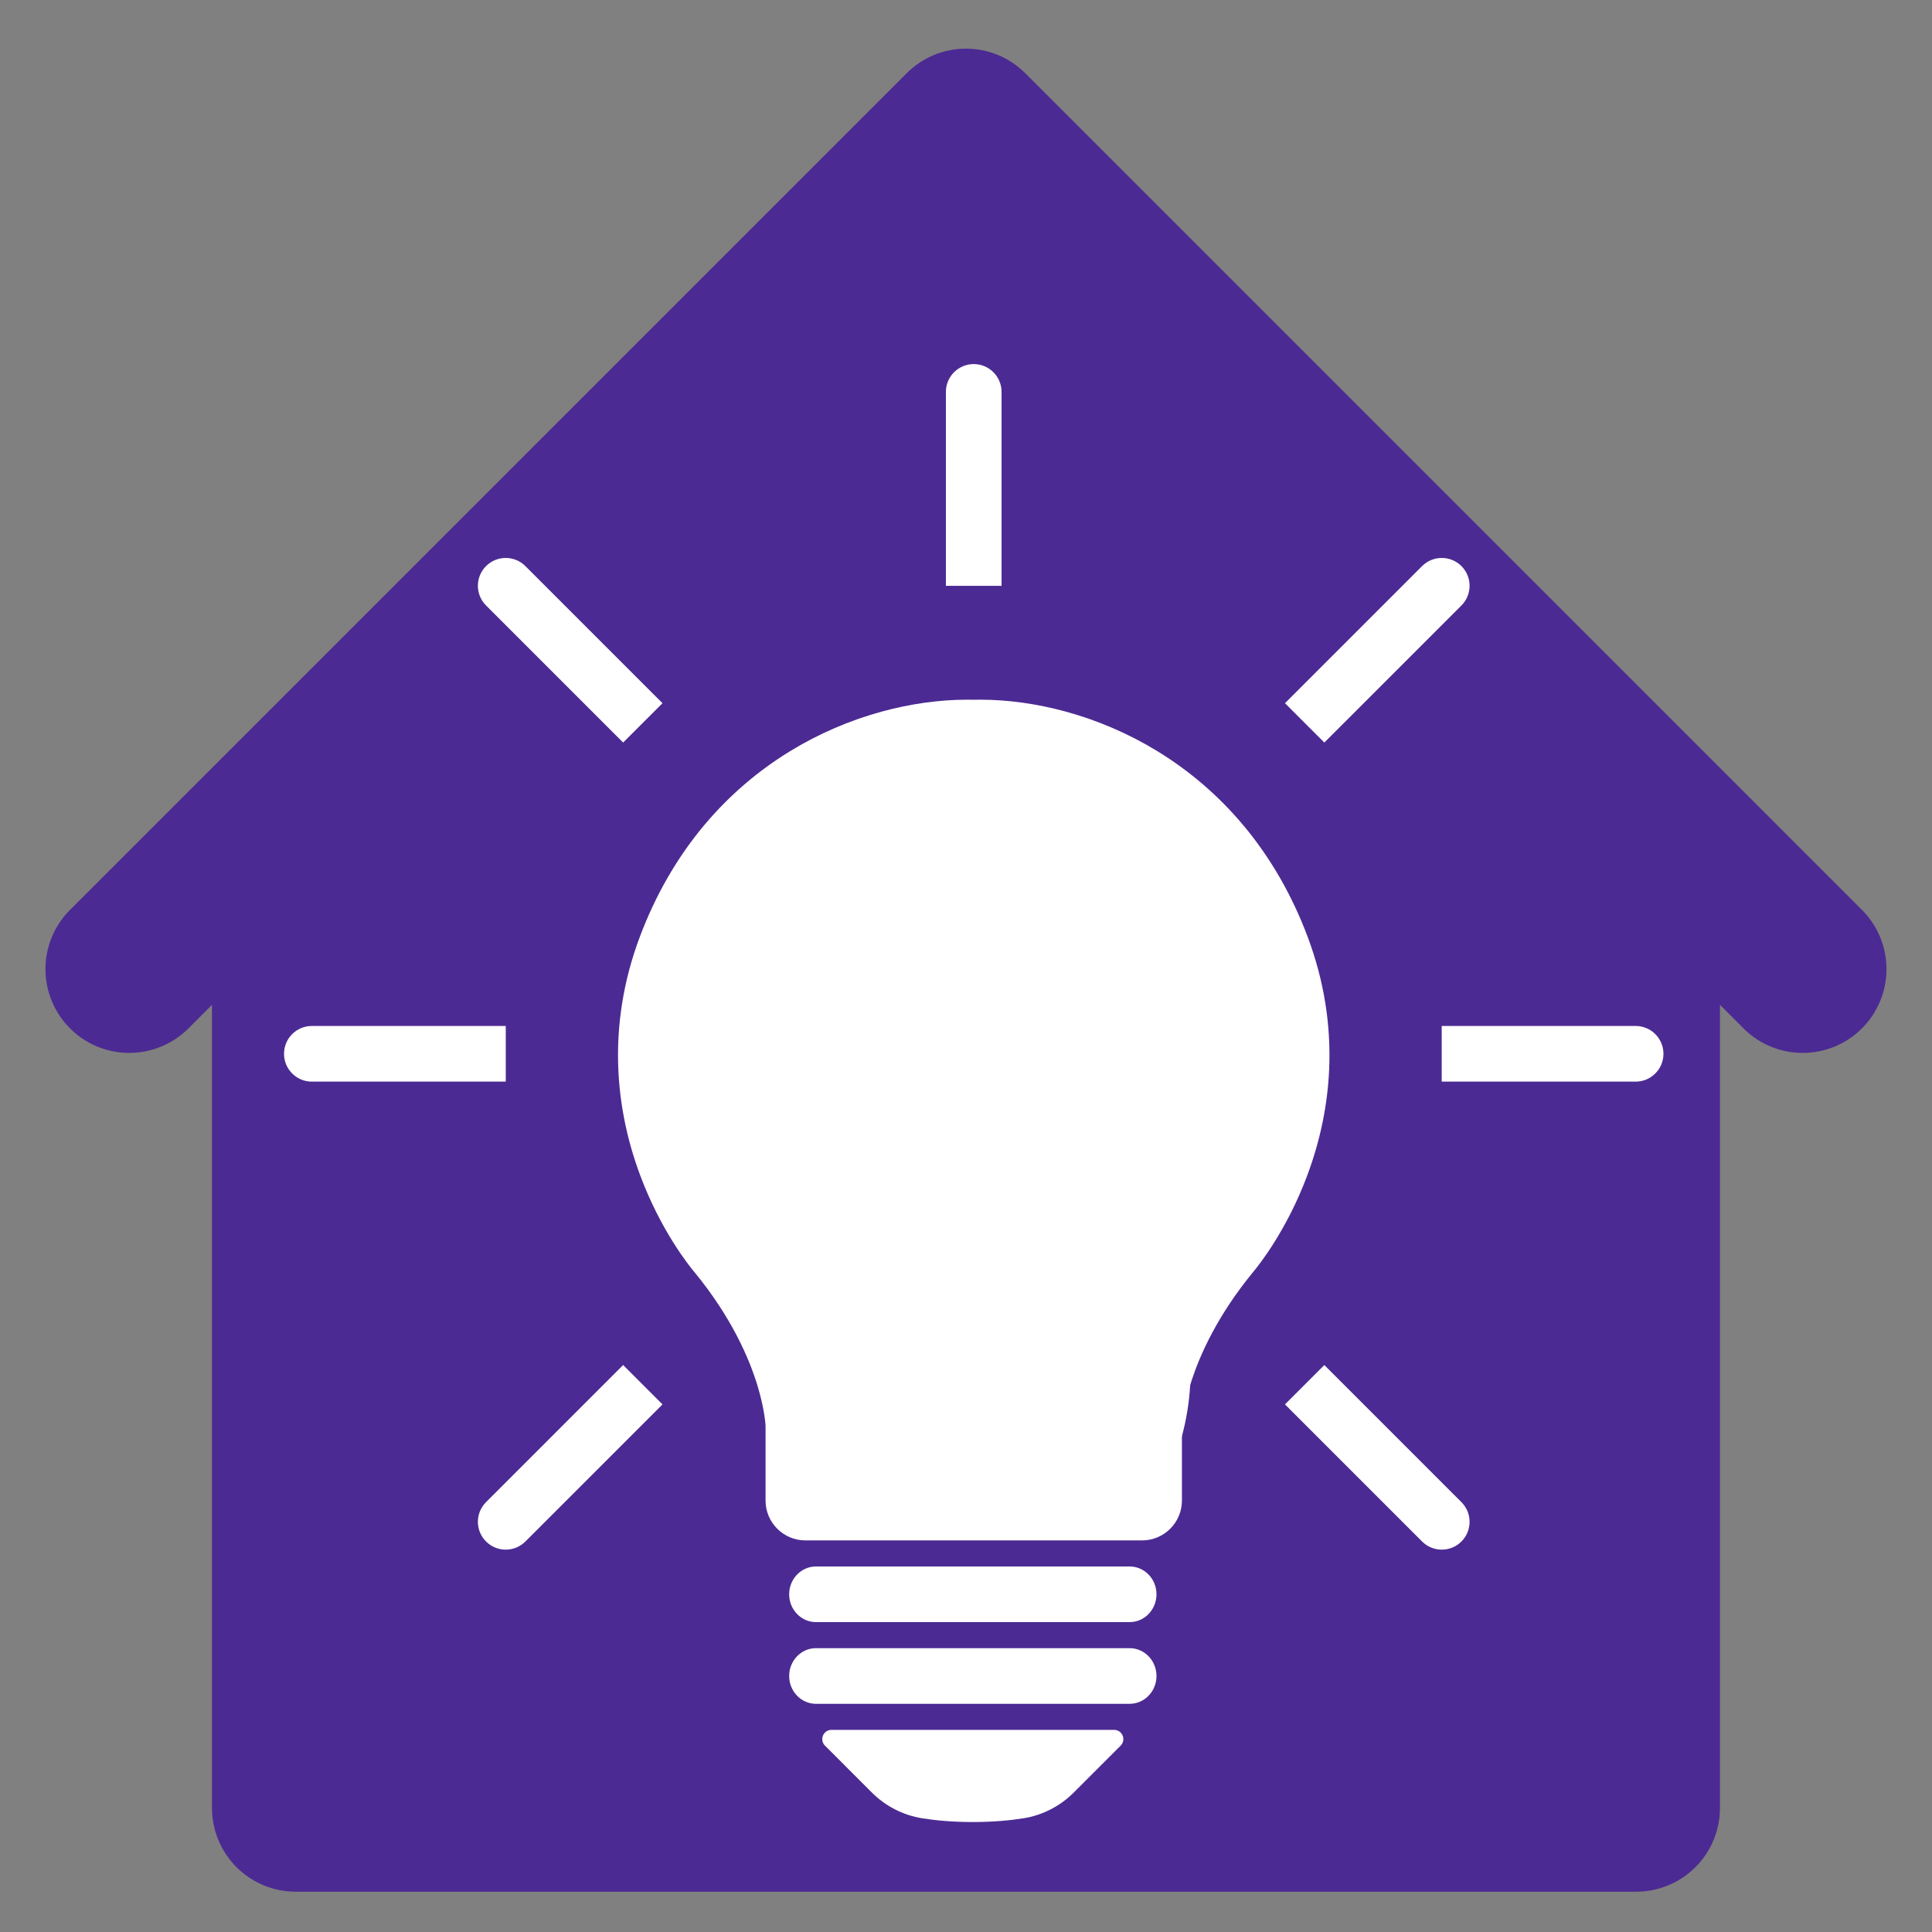 <svg xmlns="http://www.w3.org/2000/svg" xmlns:xlink="http://www.w3.org/1999/xlink" width="500" zoomAndPan="magnify" viewBox="0 0 375 375" height="500" preserveAspectRatio="xMidYMid meet" version="1.0"><rect x="0" y="0" width="375" height="375" fill="#808080" stroke="none"/><defs><clipPath id="753e62daa2"><path d="M 75.473 81.574 L 101.723 81.574 L 101.723 107.824 L 75.473 107.824 Z M 75.473 81.574 " clip-rule="nonzero"/></clipPath><clipPath id="95174be484"><path d="M 8 9 L 367 9 L 367 367.746 L 8 367.746 Z M 8 9 " clip-rule="nonzero"/></clipPath><clipPath id="ef168798de"><path d="M 183 70.488 L 195 70.488 L 195 114 L 183 114 Z M 183 70.488 " clip-rule="nonzero"/></clipPath><clipPath id="442cedbb83"><path d="M 279.82 199 L 322.871 199 L 322.871 210 L 279.82 210 Z M 279.82 199 " clip-rule="nonzero"/></clipPath><clipPath id="cbc859d802"><path d="M 55.129 199 L 99 199 L 99 210 L 55.129 210 Z M 55.129 199 " clip-rule="nonzero"/></clipPath><clipPath id="78f57a2fe8"><path d="M 159 335 L 219 335 L 219 353.988 L 159 353.988 Z M 159 335 " clip-rule="nonzero"/></clipPath><clipPath id="3c75c8434f"><path d="M 127.176 143.531 L 250.848 143.531 L 250.848 298.879 L 127.176 298.879 Z M 127.176 143.531 " clip-rule="nonzero"/></clipPath><clipPath id="6bf4d5fe82"><path d="M 127.664 188.492 C 127.664 188.418 128.113 186.395 128.262 185.344 C 128.488 184.367 128.938 182.344 128.938 182.27 C 128.938 182.195 129.84 180.32 130.289 179.418 C 130.738 178.445 131.562 176.57 131.637 176.492 C 131.637 176.492 132.988 174.844 133.59 174.094 C 134.262 173.27 135.613 171.617 135.613 171.617 C 135.613 171.543 137.414 170.195 138.164 169.668 C 138.688 169.293 139.137 169.145 139.59 168.617 C 140.039 168.02 140.113 167.043 140.637 166.219 C 141.312 164.945 143.789 162.02 143.789 162.02 C 143.789 162.02 144.988 160.145 146.488 159.094 C 149.863 156.543 162.988 152.57 166.062 149.645 C 167.414 148.367 166.59 146.945 168.09 146.043 C 171.613 143.719 185.34 143.492 192.613 144.02 C 198.539 144.543 206.414 147.543 208.664 147.844 C 209.188 147.918 209.262 147.918 209.715 147.918 C 210.465 147.918 212.562 147.992 212.637 148.07 C 212.637 148.07 214.438 148.594 215.414 148.82 C 216.312 149.117 218.113 149.645 218.113 149.645 C 218.188 149.719 223.215 152.195 224.715 153.844 C 225.988 155.195 226.363 157.367 227.262 158.27 C 227.863 158.867 229.215 159.32 229.215 159.32 C 229.289 159.32 230.715 160.594 231.465 161.27 C 232.215 161.867 233.637 163.145 233.637 163.219 C 233.715 163.219 234.762 164.867 235.363 165.617 C 235.812 166.293 236.188 166.895 236.715 167.57 C 237.238 168.242 237.914 168.992 238.512 169.668 C 239.188 170.344 240.465 171.844 240.465 171.844 C 240.465 171.844 241.512 173.793 241.812 174.469 C 242.039 174.844 242.34 175.367 242.34 175.367 C 242.34 175.367 242.34 175.445 242.34 175.445 C 242.34 175.445 243.164 177.02 243.164 177.02 C 243.164 177.02 243.238 177.32 243.312 177.543 C 243.539 177.918 244.59 179.344 244.59 179.344 C 244.59 179.418 245.262 181.219 245.637 182.195 C 246.012 183.094 246.688 184.895 246.688 184.969 C 246.688 184.969 246.762 186.469 246.988 186.992 C 247.062 187.445 247.289 187.668 247.512 188.117 C 247.887 188.793 248.863 190.742 248.938 190.742 C 248.938 190.82 249.387 192.695 249.613 193.668 C 249.84 194.645 250.363 196.52 250.363 196.52 C 250.363 196.594 250.363 198.543 250.363 199.52 C 250.363 200.492 250.363 202.52 250.363 202.52 C 250.363 202.594 249.84 204.543 249.613 205.445 C 249.465 206.195 248.938 207.168 249.09 207.617 C 249.164 207.844 249.465 207.844 249.539 208.145 C 249.84 209.344 247.215 214.52 247.438 217.293 C 247.59 219.77 250.289 221.195 250.062 224.043 C 249.613 229.445 241.512 242.195 236.863 246.992 C 233.938 250.07 228.164 251.793 227.715 252.77 C 227.637 252.918 227.863 253.219 227.863 253.219 C 227.863 253.293 227.715 254.793 227.863 256.145 C 228.238 258.844 231.164 264.094 231.012 268.742 C 230.715 274.895 228.762 284.57 223.965 289.445 C 218.715 294.77 199.438 296.793 199.289 298.07 C 199.289 298.293 200.34 298.594 200.34 298.668 C 200.262 298.668 199.512 298.145 199.137 298.145 C 198.613 298.145 198.09 298.82 197.414 298.742 C 196.215 298.594 194.562 296.418 192.613 295.367 C 190.137 293.945 185.789 291.695 183.539 291.469 C 182.34 291.395 181.664 291.992 180.613 292.219 C 179.637 292.445 177.539 292.969 177.539 292.969 C 177.465 292.969 175.363 292.969 174.312 292.969 C 173.262 292.969 171.164 292.969 171.09 292.969 C 171.09 292.969 168.988 292.445 168.012 292.219 C 166.965 291.918 164.938 291.469 164.863 291.469 C 164.789 291.395 162.988 290.418 162.012 289.969 C 161.039 289.445 159.238 288.469 159.164 288.469 C 159.164 288.395 157.59 287.043 156.762 286.293 C 155.938 285.617 154.363 284.195 154.363 284.195 C 154.363 284.117 153.164 282.395 152.562 281.57 C 151.965 280.668 150.762 278.945 150.688 278.867 C 150.688 278.867 149.938 276.918 149.562 275.867 C 149.188 274.895 148.438 272.945 148.438 272.867 C 148.438 272.867 148.215 270.77 148.062 269.719 C 147.914 268.668 147.688 266.57 147.688 266.492 C 147.688 266.492 147.539 265.219 147.688 264.094 C 147.988 261.844 151.137 256.969 150.387 253.52 C 149.414 249.395 143.637 245.945 140.414 241.367 C 136.512 235.895 130.887 229.445 129.09 222.77 C 127.363 216.02 129.762 201.02 129.688 200.945 C 129.688 200.867 129.164 198.918 128.863 197.867 C 128.562 196.895 127.965 194.867 127.965 194.793 C 127.965 194.793 127.812 192.695 127.812 191.645 C 127.738 190.594 127.664 188.492 127.664 188.492 M 242.34 175.367 C 242.34 175.367 242.34 175.445 242.34 175.445 C 242.34 175.445 242.34 175.367 242.34 175.367 " clip-rule="nonzero"/></clipPath></defs><rect x="-37.5" width="450" fill="#ffffff" y="-37.5" height="450" fill-opacity="0"/><rect x="-37.5" width="450" fill="#ffffff" y="-37.5" height="450" fill-opacity="0"/><g clip-path="url(#753e62daa2)"><path fill="#ffffff" d="M 75.648 81.75 L 101.676 81.75 L 101.676 107.777 L 75.648 107.777 Z M 75.648 81.75 " fill-opacity="0" fill-rule="nonzero"/><path fill="#ffffff" d="M 101.676 107.953 L 75.648 107.953 C 75.551 107.953 75.473 107.879 75.473 107.777 L 75.473 81.75 C 75.473 81.652 75.551 81.574 75.648 81.574 L 101.676 81.574 C 101.773 81.574 101.852 81.652 101.852 81.75 L 101.852 107.777 C 101.852 107.879 101.773 107.953 101.676 107.953 Z M 75.824 107.602 L 101.5 107.602 L 101.5 81.926 L 75.824 81.926 Z M 75.824 107.602 " fill-opacity="0" fill-rule="nonzero"/></g><g clip-path="url(#95174be484)"><path fill="#4c2a93" d="M 361.602 176.812 L 329.082 144.289 L 198.992 14.199 C 198.613 13.824 198.223 13.469 197.809 13.129 C 197.398 12.793 196.969 12.477 196.527 12.18 C 196.086 11.883 195.629 11.609 195.16 11.359 C 194.691 11.109 194.207 10.883 193.719 10.676 C 193.227 10.473 192.723 10.293 192.215 10.141 C 191.707 9.984 191.188 9.855 190.668 9.754 C 190.145 9.648 189.617 9.57 189.09 9.52 C 188.559 9.465 188.027 9.441 187.496 9.441 C 186.961 9.441 186.43 9.465 185.902 9.52 C 185.371 9.57 184.844 9.648 184.324 9.754 C 183.801 9.855 183.285 9.984 182.777 10.141 C 182.266 10.293 181.766 10.473 181.273 10.676 C 180.781 10.883 180.301 11.109 179.832 11.359 C 179.363 11.609 178.906 11.883 178.461 12.18 C 178.02 12.477 177.594 12.793 177.18 13.129 C 176.77 13.469 176.375 13.824 176 14.199 L 13.387 176.812 C 12.652 177.57 12 178.395 11.43 179.281 C 10.855 180.168 10.371 181.102 9.98 182.082 C 9.59 183.062 9.297 184.07 9.102 185.109 C 8.906 186.148 8.812 187.195 8.824 188.25 C 8.832 189.305 8.945 190.352 9.156 191.383 C 9.371 192.418 9.68 193.422 10.09 194.398 C 10.496 195.371 10.996 196.297 11.582 197.172 C 12.172 198.047 12.84 198.859 13.586 199.605 C 14.332 200.352 15.145 201.02 16.02 201.609 C 16.898 202.199 17.824 202.695 18.797 203.105 C 19.77 203.512 20.773 203.824 21.809 204.035 C 22.844 204.25 23.887 204.359 24.941 204.367 C 26 204.379 27.047 204.285 28.082 204.09 C 29.121 203.895 30.129 203.602 31.109 203.211 C 32.09 202.82 33.023 202.34 33.91 201.766 C 34.797 201.191 35.621 200.539 36.383 199.805 L 41.145 195.039 L 41.145 350.918 C 41.145 351.453 41.172 351.984 41.223 352.512 C 41.277 353.043 41.355 353.57 41.457 354.09 C 41.562 354.613 41.691 355.129 41.844 355.641 C 42 356.148 42.18 356.648 42.383 357.141 C 42.586 357.633 42.816 358.113 43.066 358.586 C 43.316 359.055 43.59 359.512 43.887 359.953 C 44.184 360.395 44.5 360.824 44.836 361.234 C 45.176 361.648 45.531 362.039 45.906 362.418 C 46.285 362.793 46.68 363.152 47.09 363.488 C 47.504 363.828 47.93 364.145 48.371 364.441 C 48.816 364.734 49.27 365.008 49.742 365.262 C 50.211 365.512 50.691 365.738 51.184 365.941 C 51.676 366.145 52.176 366.324 52.688 366.48 C 53.195 366.633 53.711 366.766 54.234 366.867 C 54.758 366.973 55.281 367.051 55.812 367.102 C 56.344 367.152 56.875 367.18 57.406 367.18 L 317.582 367.18 C 318.117 367.18 318.648 367.152 319.176 367.102 C 319.707 367.051 320.234 366.973 320.758 366.867 C 321.277 366.766 321.793 366.633 322.305 366.48 C 322.812 366.324 323.316 366.145 323.809 365.941 C 324.297 365.738 324.781 365.512 325.25 365.262 C 325.719 365.008 326.176 364.734 326.617 364.441 C 327.062 364.145 327.488 363.828 327.898 363.488 C 328.312 363.152 328.707 362.793 329.082 362.418 C 329.457 362.039 329.816 361.648 330.152 361.234 C 330.492 360.824 330.809 360.395 331.105 359.953 C 331.398 359.512 331.672 359.055 331.926 358.586 C 332.176 358.113 332.402 357.633 332.605 357.141 C 332.812 356.648 332.988 356.148 333.145 355.641 C 333.301 355.129 333.43 354.613 333.531 354.09 C 333.637 353.57 333.715 353.043 333.766 352.512 C 333.82 351.984 333.844 351.453 333.844 350.918 L 333.844 195.039 L 338.609 199.805 C 339.367 200.539 340.191 201.191 341.078 201.766 C 341.965 202.34 342.898 202.82 343.879 203.211 C 344.859 203.602 345.871 203.895 346.906 204.09 C 347.945 204.285 348.992 204.379 350.047 204.367 C 351.102 204.359 352.148 204.25 353.184 204.035 C 354.215 203.824 355.219 203.512 356.195 203.105 C 357.168 202.695 358.094 202.199 358.969 201.609 C 359.848 201.02 360.656 200.352 361.406 199.605 C 362.152 198.859 362.82 198.047 363.406 197.172 C 363.996 196.297 364.492 195.371 364.902 194.395 C 365.312 193.422 365.621 192.418 365.832 191.383 C 366.047 190.352 366.156 189.305 366.168 188.25 C 366.176 187.195 366.082 186.148 365.887 185.109 C 365.695 184.07 365.402 183.062 365.008 182.082 C 364.617 181.102 364.137 180.168 363.562 179.281 C 362.988 178.395 362.336 177.57 361.602 176.812 Z M 361.602 176.812 " fill-opacity="1" fill-rule="nonzero"/></g><path fill="#ffffff" d="M 234.941 239.969 C 218.609 259.801 218.609 276.719 218.609 276.719 L 218.609 288.191 L 159.395 288.191 L 159.395 276.719 C 159.395 276.719 159.395 259.801 143.062 239.969 C 143.062 239.969 122.84 216.375 134.246 185.781 C 145.352 156 171.289 146.609 187.68 146.613 C 188.129 146.613 188.57 146.617 189 146.633 C 189.438 146.617 189.875 146.613 190.324 146.613 C 206.715 146.613 232.652 156 243.758 185.781 C 255.164 216.375 234.941 239.969 234.941 239.969 Z M 257.984 207.637 C 258.371 198.977 256.988 190.352 253.879 182.008 C 250.824 173.812 246.594 166.465 241.305 160.156 C 236.555 154.492 230.953 149.664 224.66 145.812 C 219.129 142.43 213.145 139.844 206.879 138.125 C 201.352 136.609 195.625 135.809 190.324 135.809 C 189.879 135.809 189.438 135.816 189 135.824 C 188.566 135.816 188.121 135.809 187.68 135.809 C 182.379 135.809 176.656 136.609 171.125 138.125 C 164.859 139.844 158.879 142.426 153.344 145.812 C 147.051 149.664 141.449 154.488 136.695 160.156 C 131.41 166.465 127.18 173.812 124.125 182.008 C 121.012 190.352 119.633 198.977 120.02 207.637 C 120.328 214.527 121.754 221.422 124.258 228.125 C 128.281 238.91 133.793 245.73 134.77 246.891 C 142.043 255.738 145.445 263.754 147.02 268.926 C 148.449 273.629 148.594 276.691 148.594 276.719 L 148.594 291.25 C 148.594 295.527 152.059 298.992 156.336 298.992 L 221.668 298.992 C 225.945 298.992 229.41 295.527 229.41 291.25 L 229.41 276.828 C 229.426 276.461 229.613 273.102 231.277 267.996 C 232.891 263.035 236.277 255.352 243.238 246.891 C 244.211 245.73 249.723 238.91 253.746 228.125 C 256.25 221.422 257.676 214.527 257.984 207.637 " fill-opacity="1" fill-rule="nonzero"/><g clip-path="url(#ef168798de)"><path fill="#ffffff" d="M 194.402 76.07 C 194.402 73.086 191.984 70.668 189 70.668 C 186.02 70.668 183.598 73.086 183.598 76.07 L 183.598 113.707 L 194.402 113.707 L 194.402 76.07 " fill-opacity="1" fill-rule="nonzero"/></g><g clip-path="url(#442cedbb83)"><path fill="#ffffff" d="M 317.473 199.141 L 279.836 199.141 L 279.836 209.945 L 317.473 209.945 C 320.457 209.945 322.875 207.523 322.875 204.543 C 322.875 201.559 320.457 199.141 317.473 199.141 " fill-opacity="1" fill-rule="nonzero"/></g><path fill="#ffffff" d="M 257.051 264.953 L 249.414 272.594 L 276.027 299.203 C 278.133 301.312 281.555 301.312 283.664 299.203 C 285.773 297.094 285.773 293.676 283.664 291.566 L 257.051 264.953 " fill-opacity="1" fill-rule="nonzero"/><path fill="#ffffff" d="M 283.664 117.52 C 285.773 115.41 285.773 111.988 283.664 109.879 C 281.555 107.77 278.133 107.77 276.027 109.879 L 249.414 136.492 L 257.051 144.129 L 283.664 117.52 " fill-opacity="1" fill-rule="nonzero"/><g clip-path="url(#cbc859d802)"><path fill="#ffffff" d="M 98.168 199.141 L 60.527 199.141 C 57.547 199.141 55.129 201.559 55.129 204.543 C 55.129 207.523 57.547 209.945 60.527 209.945 L 98.168 209.945 L 98.168 199.141 " fill-opacity="1" fill-rule="nonzero"/></g><path fill="#ffffff" d="M 94.34 291.566 C 92.23 293.676 92.23 297.094 94.34 299.203 C 96.449 301.312 99.867 301.312 101.977 299.203 L 128.59 272.594 L 120.949 264.953 L 94.34 291.566 " fill-opacity="1" fill-rule="nonzero"/><path fill="#ffffff" d="M 120.949 144.129 L 128.59 136.492 L 101.977 109.879 C 99.867 107.77 96.449 107.77 94.34 109.879 C 92.23 111.988 92.23 115.41 94.34 117.52 L 120.949 144.129 " fill-opacity="1" fill-rule="nonzero"/><path fill="#ffffff" d="M 187.945 160.414 C 187.734 157.27 184.852 155.012 181.746 155.527 C 167.293 157.938 158.355 165.18 153.242 171.203 C 150.512 174.414 148.59 177.598 147.281 180.203 C 145.762 183.219 147.379 186.863 150.637 187.742 L 150.785 187.781 C 153.219 188.438 155.781 187.293 156.918 185.043 C 159.824 179.273 167.203 168.93 183.492 166.191 C 186.203 165.734 188.141 163.328 187.957 160.586 L 187.945 160.414 " fill-opacity="1" fill-rule="nonzero"/><path fill="#ffffff" d="M 219.258 304.051 L 158.387 304.051 C 155.508 304.051 153.176 306.465 153.176 309.449 C 153.176 312.434 155.508 314.852 158.387 314.852 L 219.258 314.852 C 222.137 314.852 224.473 312.434 224.473 309.449 C 224.473 306.465 222.137 304.051 219.258 304.051 " fill-opacity="1" fill-rule="nonzero"/><path fill="#ffffff" d="M 219.258 319.906 L 158.387 319.906 C 155.508 319.906 153.176 322.324 153.176 325.309 C 153.176 328.293 155.508 330.711 158.387 330.711 L 219.258 330.711 C 222.137 330.711 224.473 328.293 224.473 325.309 C 224.473 322.324 222.137 319.906 219.258 319.906 " fill-opacity="1" fill-rule="nonzero"/><g clip-path="url(#78f57a2fe8)"><path fill="#ffffff" d="M 216.238 335.766 L 161.402 335.766 C 159.801 335.766 158.996 337.699 160.133 338.832 L 169.215 347.918 C 171.875 350.578 175.297 352.34 179.004 352.93 C 181.535 353.332 184.816 353.656 188.82 353.656 C 192.828 353.656 196.109 353.332 198.641 352.93 C 202.348 352.34 205.77 350.578 208.426 347.918 L 217.512 338.832 C 218.645 337.699 217.844 335.766 216.238 335.766 " fill-opacity="1" fill-rule="nonzero"/></g><g clip-path="url(#3c75c8434f)"><g clip-path="url(#6bf4d5fe82)"><path fill="#ffffff" d="M 124.664 141.02 L 253.363 141.02 L 253.363 301.895 L 124.664 301.895 Z M 124.664 141.02 " fill-opacity="1" fill-rule="nonzero"/></g></g></svg>
